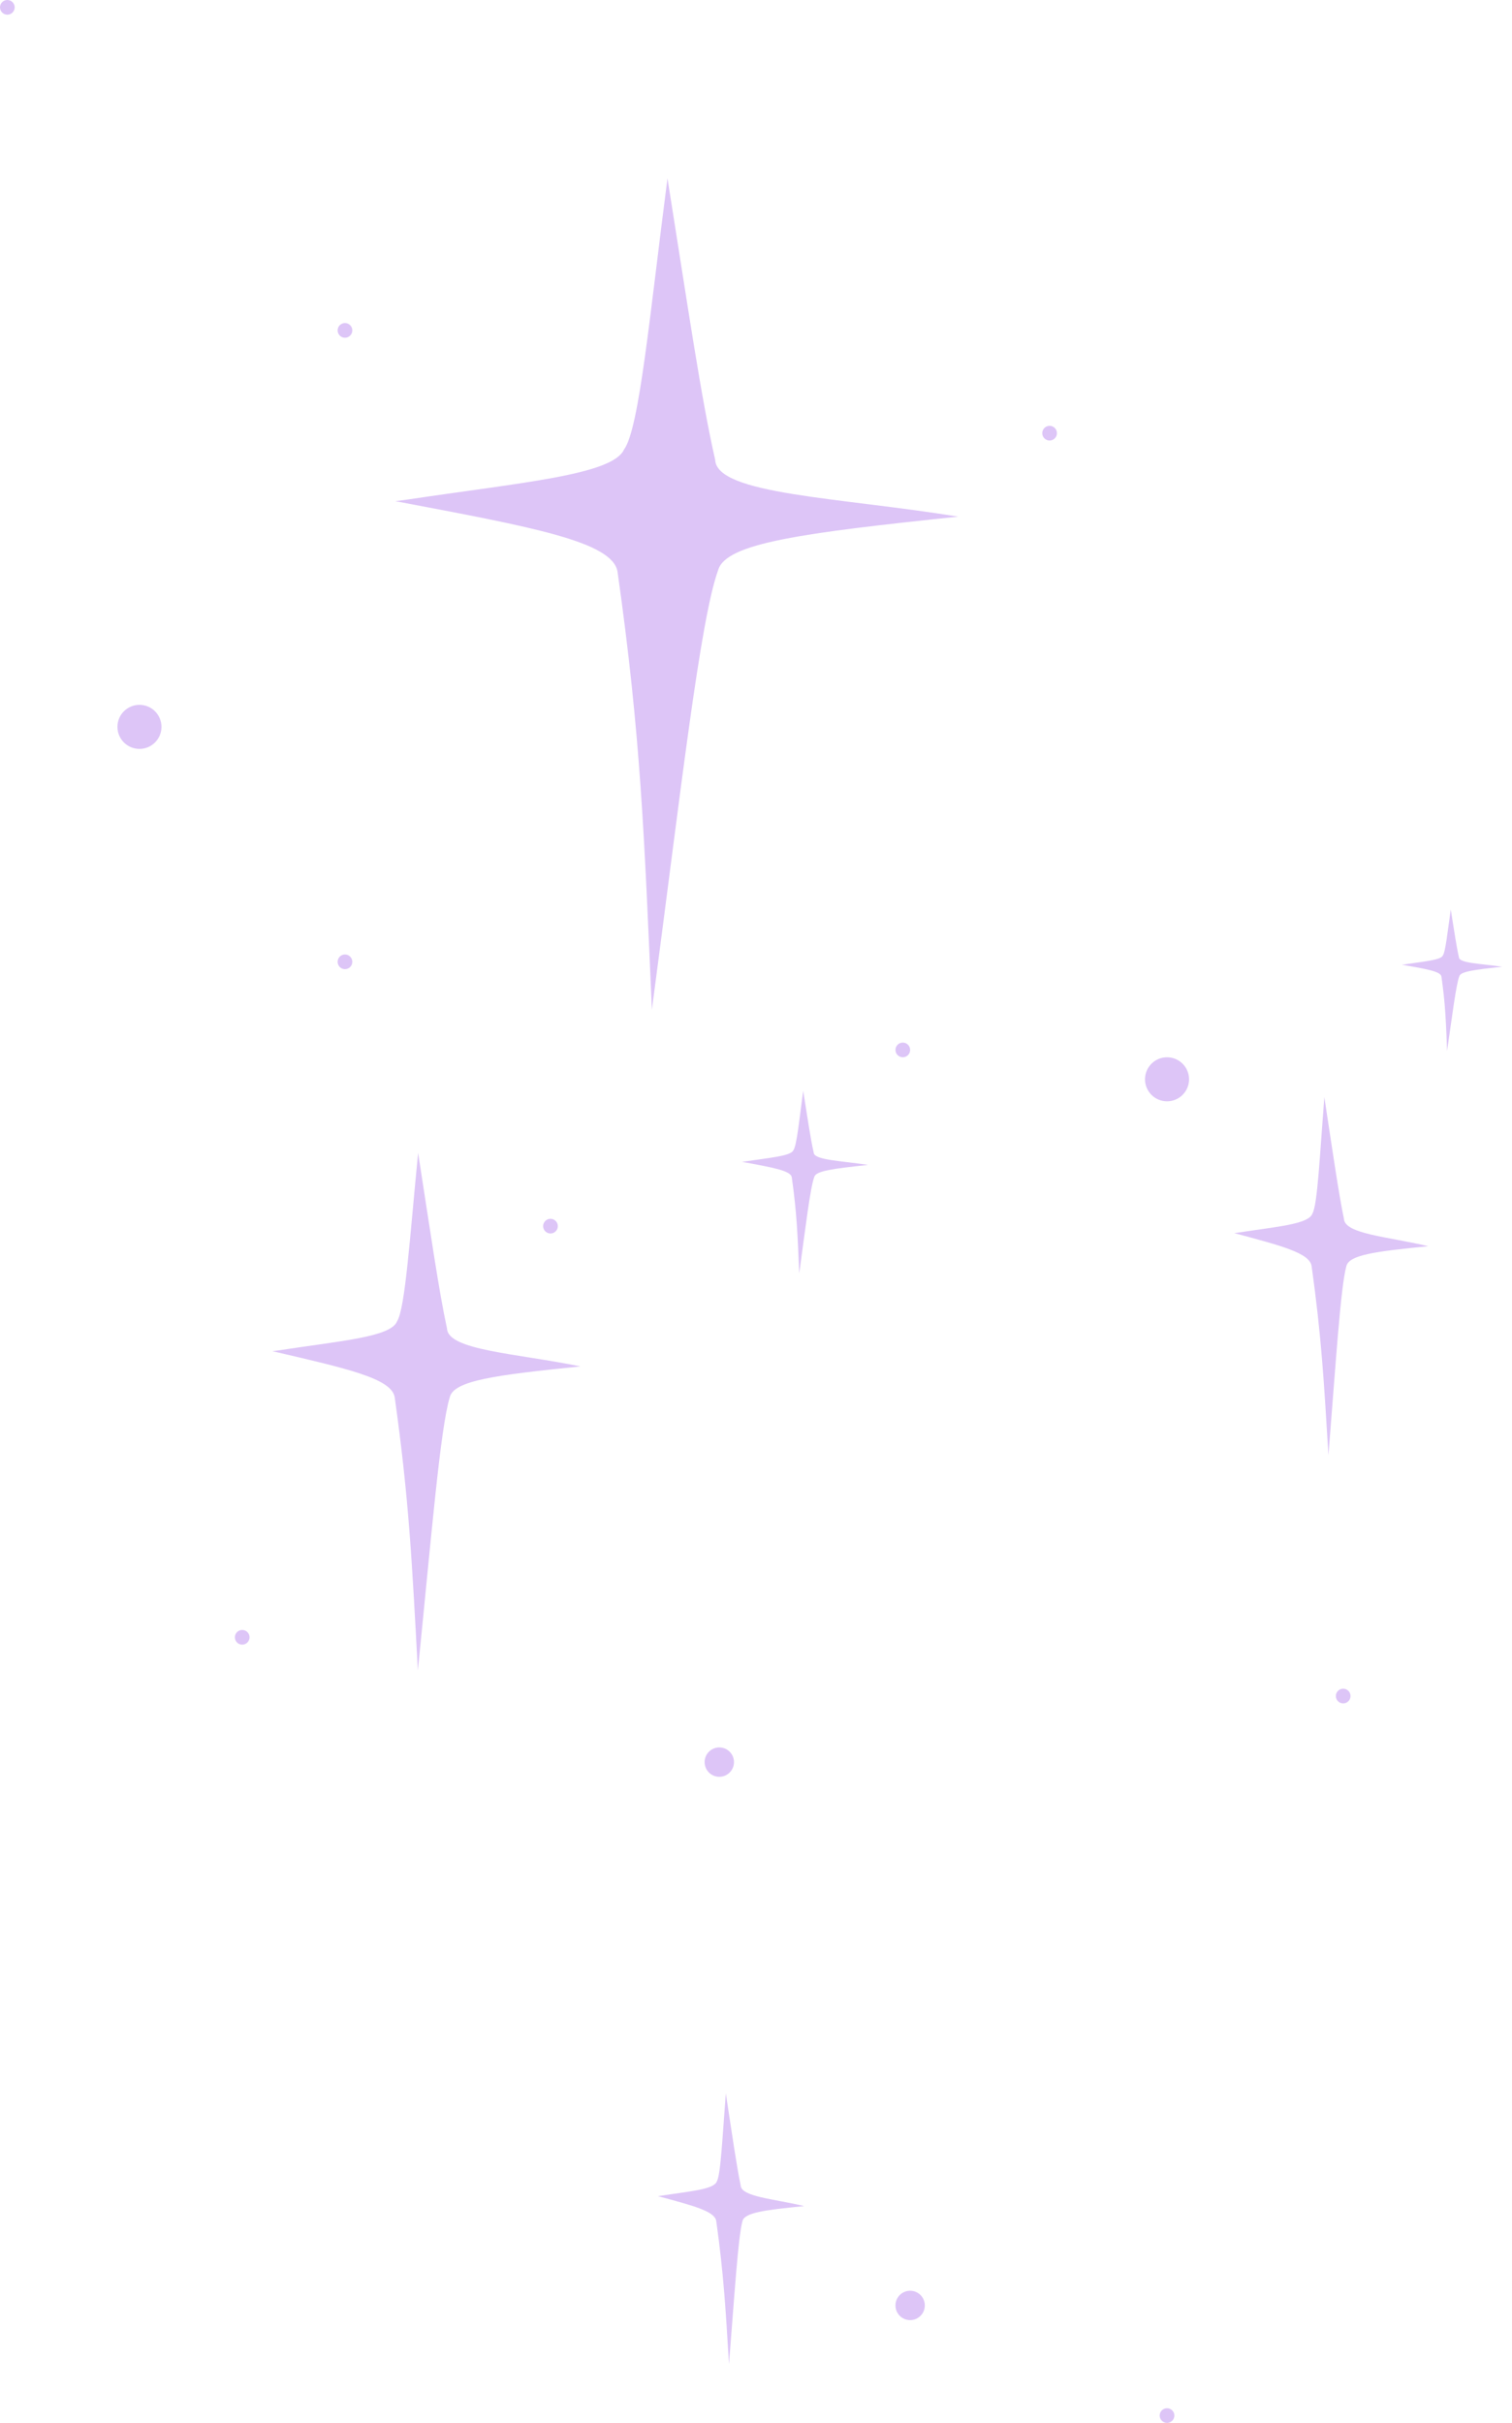<svg width="103" height="165" viewBox="0 0 103 165" fill="none" xmlns="http://www.w3.org/2000/svg">
<circle cx="49" cy="120" r="1" fill="#DDC5F7"/>
<circle cx="62" cy="157" r="1" fill="#DDC5F7"/>
<circle cx="23.5" cy="65.5" r="0.5" fill="#DDC5F7"/>
<circle cx="23.5" cy="22.5" r="0.5" fill="#DDC5F7"/>
<circle cx="37.5" cy="83.5" r="0.5" fill="#DDC5F7"/>
<circle cx="16.5" cy="111.5" r="0.5" fill="#DDC5F7"/>
<circle cx="79.5" cy="164.5" r="0.5" fill="#DDC5F7"/>
<circle cx="61.5" cy="71.5" r="0.5" fill="#DDC5F7"/>
<circle cx="91.5" cy="115.5" r="0.5" fill="#DDC5F7"/>
<circle cx="71.5" cy="29.5" r="0.5" fill="#DDC5F7"/>
<circle cx="0.5" cy="0.5" r="0.5" fill="#DDC5F7"/>
<circle cx="79.5" cy="73.5" r="1.5" fill="#DDC5F7"/>
<circle cx="9.5" cy="49.5" r="1.5" fill="#DDC5F7"/>
<path d="M26.89 95.164C26.691 93.878 23.692 93.21 18.558 92.015L18.968 91.962C23.238 91.307 26.645 91.051 27.051 89.974C27.605 89.108 27.922 84.21 28.483 78.511C29.332 83.975 29.899 87.934 30.451 90.473C30.518 91.959 35.169 92.159 39.543 93.053C33.743 93.641 30.923 94.014 30.64 95.147C29.995 97.259 29.391 104.58 28.466 113.755C28.063 106.291 27.858 102.086 26.89 95.164Z" fill="#DDC5F7"/>
<path d="M42.069 38.944C41.742 36.885 36.281 35.899 26.928 34.129L27.68 34.032C35.506 32.855 41.742 32.344 42.515 30.602C43.554 29.194 44.277 21.315 45.47 12.143C46.862 20.897 47.783 27.242 48.718 31.304C48.797 33.69 57.294 33.874 65.265 35.184C54.643 36.298 49.477 36.98 48.927 38.808C47.685 42.22 46.366 53.999 44.407 68.767C43.889 56.787 43.638 50.037 42.069 38.944Z" fill="#DDC5F7"/>
<path d="M48.793 151.257C48.69 150.584 47.262 150.215 44.816 149.557L45.011 149.532C47.035 149.216 48.651 149.104 48.836 148.543C49.094 148.093 49.214 145.533 49.444 142.555C49.882 145.419 50.176 147.494 50.455 148.826C50.496 149.604 52.705 149.738 54.788 150.234C52.038 150.505 50.701 150.682 50.574 151.273C50.281 152.374 50.041 156.2 49.66 160.995C49.421 157.087 49.297 154.885 48.793 151.257Z" fill="#DDC5F7"/>
<path d="M98.193 66.501C98.137 66.151 97.165 65.989 95.5 65.698L95.634 65.68C97.03 65.472 98.142 65.378 98.281 65.081C98.468 64.84 98.605 63.499 98.828 61.937C99.066 63.425 99.224 64.504 99.386 65.194C99.398 65.6 100.911 65.622 102.33 65.837C100.437 66.037 99.515 66.159 99.415 66.471C99.191 67.052 98.943 69.058 98.578 71.573C98.499 69.535 98.461 68.387 98.193 66.501Z" fill="#DDC5F7"/>
<path d="M53.937 80.171C53.865 79.719 52.642 79.506 50.548 79.122L50.717 79.1C52.471 78.838 53.868 78.722 54.042 78.339C54.275 78.029 54.442 76.298 54.714 74.282C55.021 76.204 55.224 77.597 55.431 78.489C55.447 79.013 57.35 79.049 59.135 79.332C56.755 79.583 55.598 79.736 55.474 80.137C55.193 80.888 54.891 83.475 54.444 86.72C54.335 84.089 54.282 82.607 53.937 80.171Z" fill="#DDC5F7"/>
<path d="M89.35 86.223C89.214 85.332 87.322 84.844 84.08 83.975L84.338 83.941C87.02 83.524 89.162 83.375 89.409 82.632C89.75 82.037 89.909 78.65 90.216 74.711C90.795 78.499 91.185 81.244 91.553 83.006C91.608 84.035 94.536 84.212 97.297 84.867C93.651 85.226 91.879 85.461 91.711 86.243C91.322 87.699 91.002 92.76 90.496 99.103C90.18 93.934 90.017 91.022 89.35 86.223Z" fill="#DDC5F7"/>
</svg>
